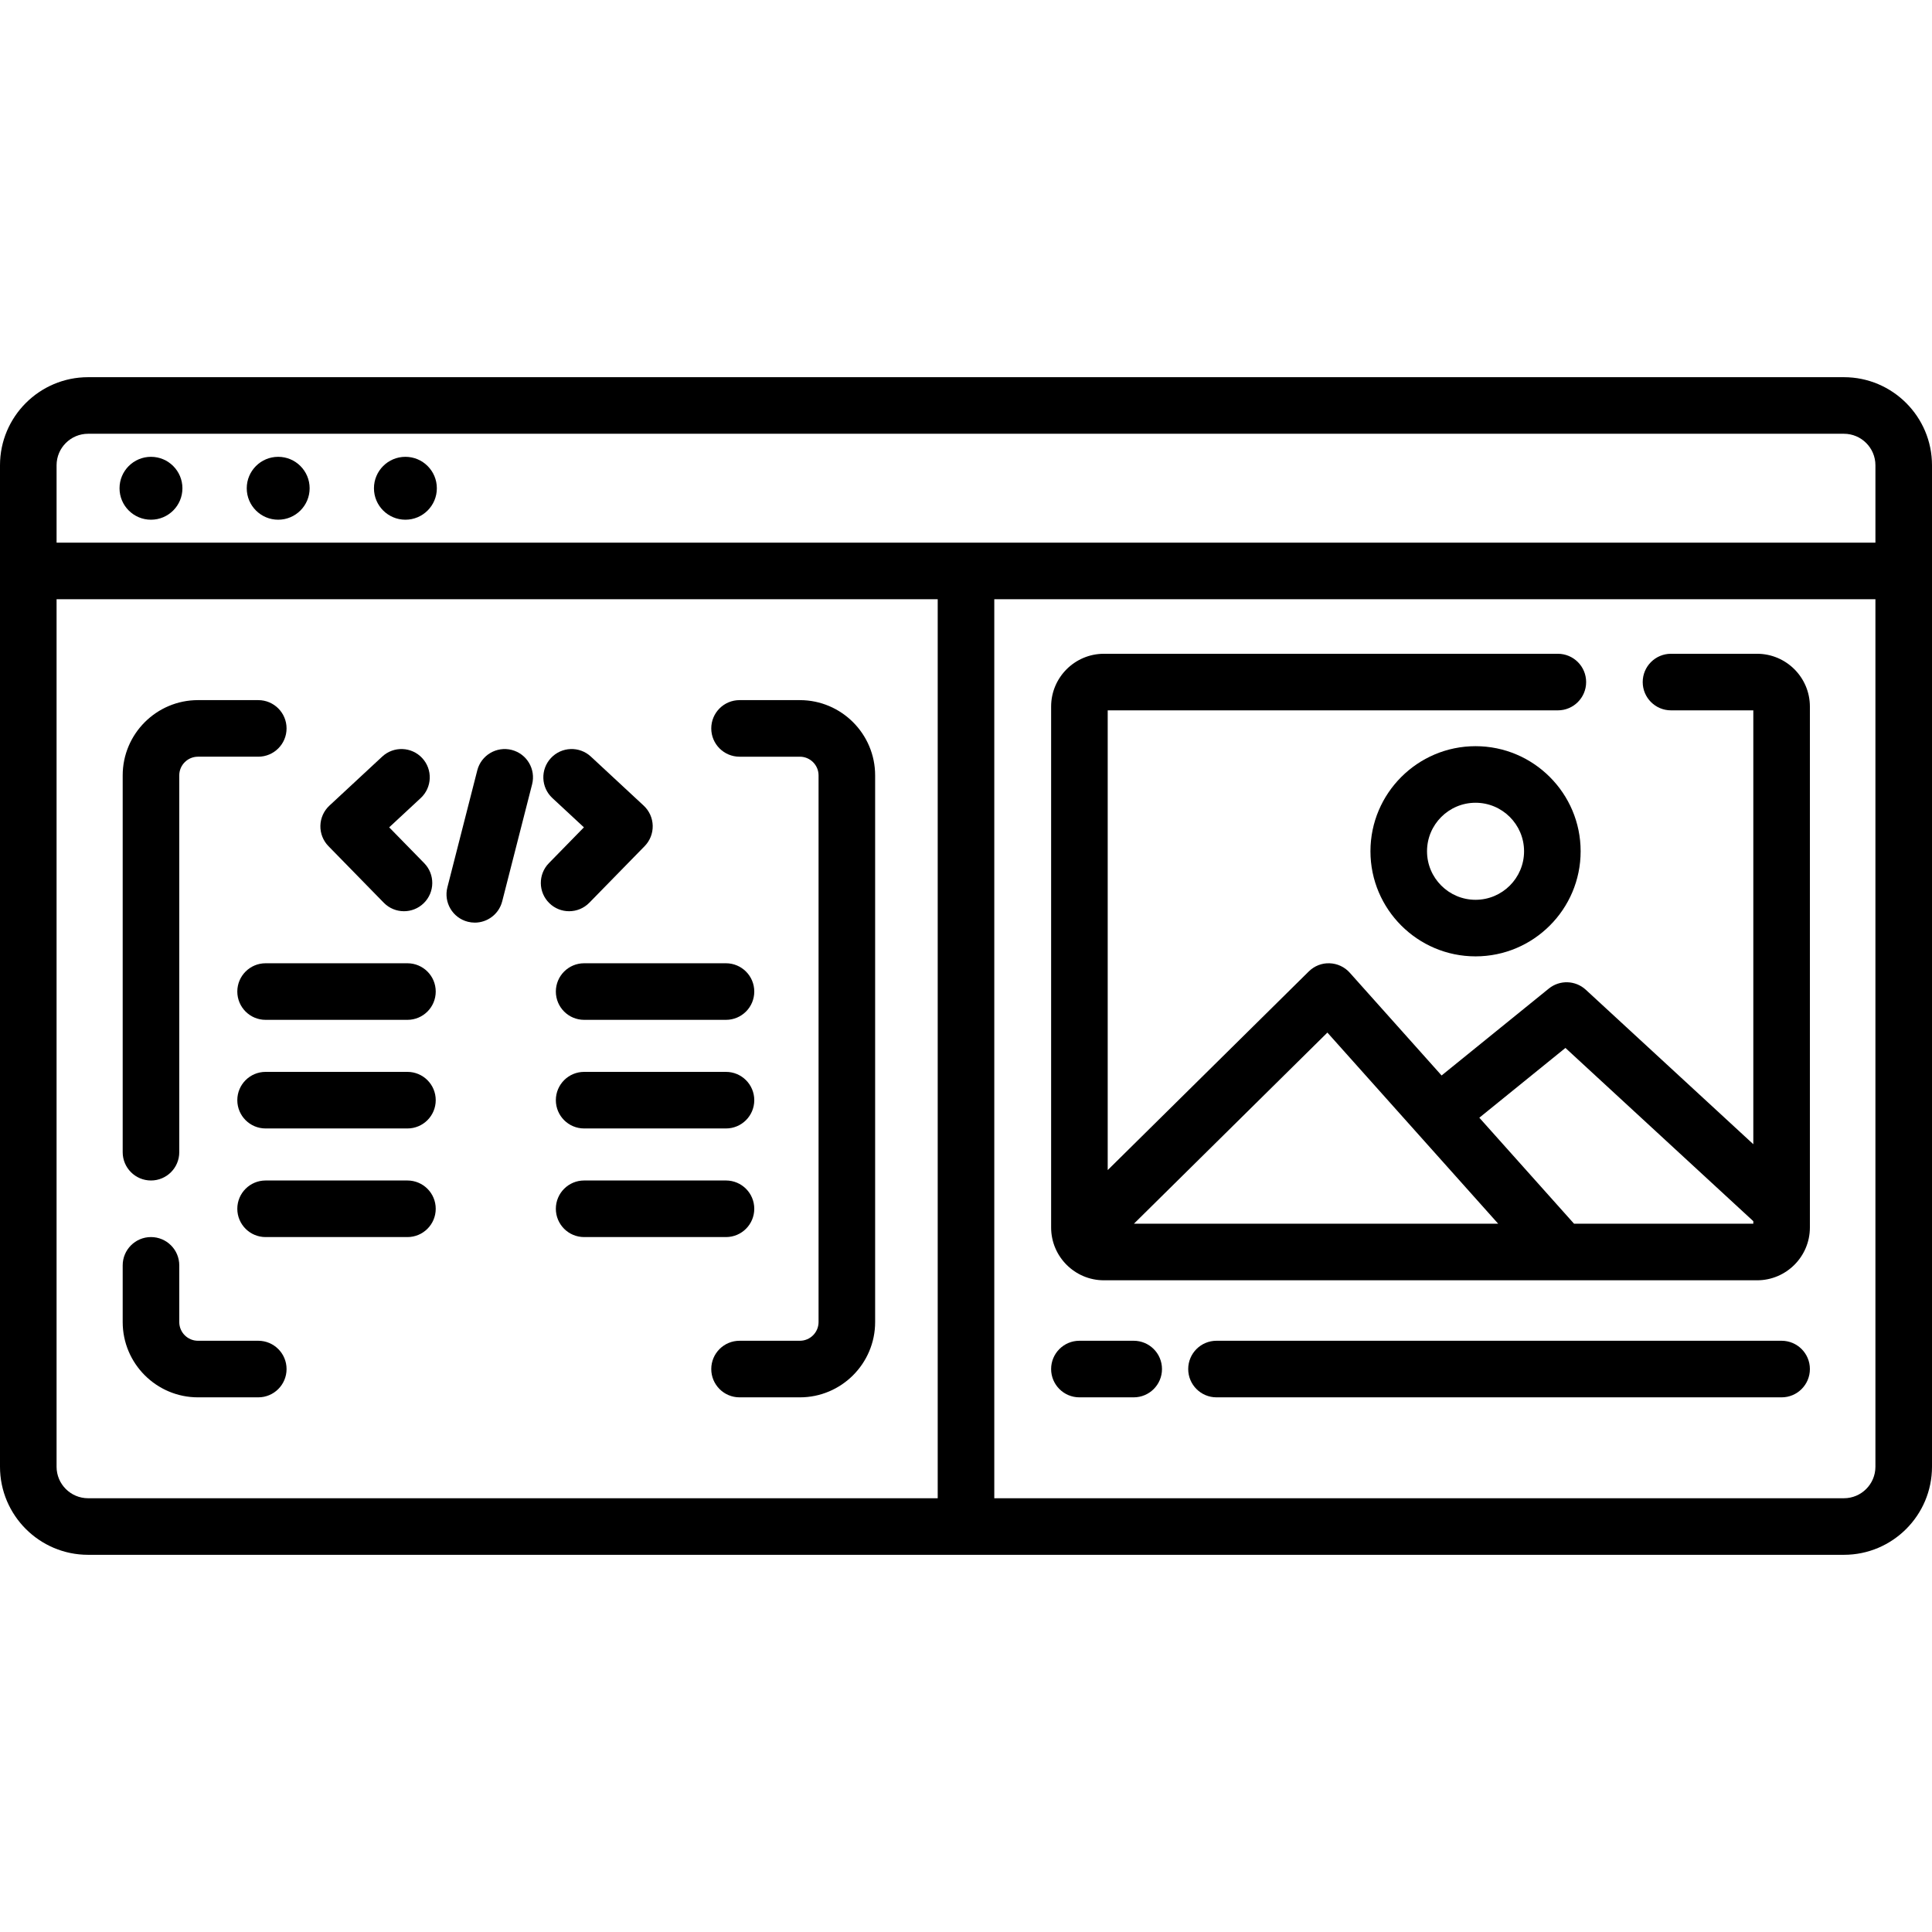 <svg id="Capa_1" enable-background="new 0 0 512.231 512.231" height="512" viewBox="0 0 512.231 512.231" width="512" xmlns="http://www.w3.org/2000/svg"><path d="m488.882 100.004h-465.533c-12.874 0-23.349 10.475-23.349 23.35v265.523c0 12.875 10.475 23.35 23.349 23.35h465.533c12.875 0 23.349-10.475 23.349-23.35v-265.523c0-12.875-10.474-23.35-23.349-23.35zm-465.533 15h465.533c4.604 0 8.349 3.745 8.349 8.35v20.52h-482.231v-20.52c0-4.604 3.746-8.35 8.349-8.35zm-8.349 273.873v-230.003h233.616v238.354h-225.267c-4.603-.001-8.349-3.746-8.349-8.351zm473.882 8.35h-225.266v-238.353h233.616v230.004c-.001 4.604-3.746 8.349-8.35 8.349z"/><circle cx="40.028" cy="129.454" r="8.337"/><circle cx="73.756" cy="129.454" r="8.337"/><circle cx="107.484" cy="129.454" r="8.337"/><path d="m212.066 185.624h-15.989c-4.142 0-7.5 3.357-7.5 7.5s3.358 7.5 7.5 7.5h15.989c2.735 0 4.959 2.225 4.959 4.96v144.933c0 2.735-2.225 4.96-4.959 4.96h-15.989c-4.142 0-7.5 3.357-7.5 7.5s3.358 7.5 7.5 7.5h15.989c11.006 0 19.959-8.954 19.959-19.96v-144.934c0-11.005-8.953-19.959-19.959-19.959z"/><path d="m40.028 312.983c4.142 0 7.5-3.357 7.5-7.5v-99.9c0-2.734 2.225-4.959 4.959-4.959h15.989c4.142 0 7.5-3.357 7.5-7.5s-3.358-7.5-7.5-7.5h-15.988c-11.006 0-19.959 8.953-19.959 19.959v99.9c-.001 4.142 3.357 7.5 7.499 7.5z"/><path d="m68.477 355.476h-15.989c-2.735 0-4.959-2.225-4.959-4.96v-15.033c0-4.143-3.358-7.5-7.5-7.5s-7.5 3.357-7.5 7.5v15.033c0 11.006 8.954 19.96 19.959 19.96h15.989c4.142 0 7.5-3.357 7.5-7.5s-3.358-7.5-7.5-7.5z"/><path d="m101.745 239.336c1.469 1.503 3.416 2.257 5.363 2.257 1.891 0 3.784-.711 5.243-2.138 2.962-2.896 3.015-7.644.12-10.605l-9.287-9.498 8.361-7.764c3.035-2.818 3.211-7.564.393-10.6-2.819-3.034-7.564-3.211-10.6-.393l-14 13c-1.482 1.376-2.346 3.293-2.395 5.315-.049 2.021.721 3.978 2.135 5.424z"/><path d="m156.251 239.336 14.667-15.001c1.414-1.446 2.184-3.402 2.135-5.424s-.913-3.939-2.395-5.315l-14-13c-3.037-2.819-7.781-2.642-10.6.393-2.818 3.035-2.643 7.781.393 10.6l8.361 7.764-9.287 9.498c-2.896 2.962-2.842 7.71.12 10.605 1.459 1.427 3.352 2.138 5.243 2.138 1.948-.001 3.894-.755 5.363-2.258z"/><path d="m135.668 198.826c-4.011-1.021-8.098 1.397-9.124 5.41l-7.928 31.023c-1.025 4.013 1.396 8.098 5.41 9.123.623.159 1.248.235 1.862.235 3.345 0 6.395-2.255 7.261-5.646l7.928-31.023c1.027-4.012-1.395-8.097-5.409-9.122z"/><path d="m108.025 255.39h-37.607c-4.142 0-7.5 3.357-7.5 7.5s3.358 7.5 7.5 7.5h37.607c4.142 0 7.5-3.357 7.5-7.5s-3.358-7.5-7.5-7.5z"/><path d="m192.48 255.39h-37.607c-4.142 0-7.5 3.357-7.5 7.5s3.358 7.5 7.5 7.5h37.607c4.142 0 7.5-3.357 7.5-7.5s-3.358-7.5-7.5-7.5z"/><path d="m108.025 284.187h-37.607c-4.142 0-7.5 3.357-7.5 7.5s3.358 7.5 7.5 7.5h37.607c4.142 0 7.5-3.357 7.5-7.5s-3.358-7.5-7.5-7.5z"/><path d="m192.48 284.187h-37.607c-4.142 0-7.5 3.357-7.5 7.5s3.358 7.5 7.5 7.5h37.607c4.142 0 7.5-3.357 7.5-7.5s-3.358-7.5-7.5-7.5z"/><path d="m108.025 312.984h-37.607c-4.142 0-7.5 3.357-7.5 7.5s3.358 7.5 7.5 7.5h37.607c4.142 0 7.5-3.357 7.5-7.5s-3.358-7.5-7.5-7.5z"/><path d="m199.98 320.484c0-4.143-3.358-7.5-7.5-7.5h-37.607c-4.142 0-7.5 3.357-7.5 7.5s3.358 7.5 7.5 7.5h37.607c4.142 0 7.5-3.358 7.5-7.5z"/><path d="m465.86 173.335h-22.828c-4.142 0-7.5 3.357-7.5 7.5s3.358 7.5 7.5 7.5h21.824v115.031l-44.413-40.953c-2.738-2.525-6.914-2.658-9.806-.313l-28.429 23.04-24.346-27.247c-1.369-1.532-3.306-2.436-5.359-2.499-2.047-.084-4.043.716-5.504 2.161l-53.313 52.67v-121.89h119.347c4.142 0 7.5-3.357 7.5-7.5s-3.358-7.5-7.5-7.5h-120.353c-7.717 0-13.995 6.278-13.995 13.995v138.117c0 7.718 6.278 13.996 13.995 13.996h173.18c7.717 0 13.996-6.278 13.996-13.996v-138.116c0-7.717-6.278-13.996-13.996-13.996zm-113.929 100.432 45.281 50.677h-96.577zm65.397 50.677-25.113-28.105 22.828-18.501 49.813 45.933v.674h-47.528z"/><path d="m300.579 355.476h-14.395c-4.142 0-7.5 3.357-7.5 7.5s3.358 7.5 7.5 7.5h14.395c4.142 0 7.5-3.357 7.5-7.5s-3.358-7.5-7.5-7.5z"/><path d="m472.356 355.476h-149.827c-4.142 0-7.5 3.357-7.5 7.5s3.358 7.5 7.5 7.5h149.827c4.142 0 7.5-3.357 7.5-7.5s-3.358-7.5-7.5-7.5z"/><path d="m391.211 197.834c-15.364 0-27.864 12.5-27.864 27.864s12.5 27.864 27.864 27.864 27.864-12.5 27.864-27.864-12.5-27.864-27.864-27.864zm0 40.729c-7.093 0-12.864-5.771-12.864-12.864s5.771-12.864 12.864-12.864 12.864 5.771 12.864 12.864-5.771 12.864-12.864 12.864z"/></svg>